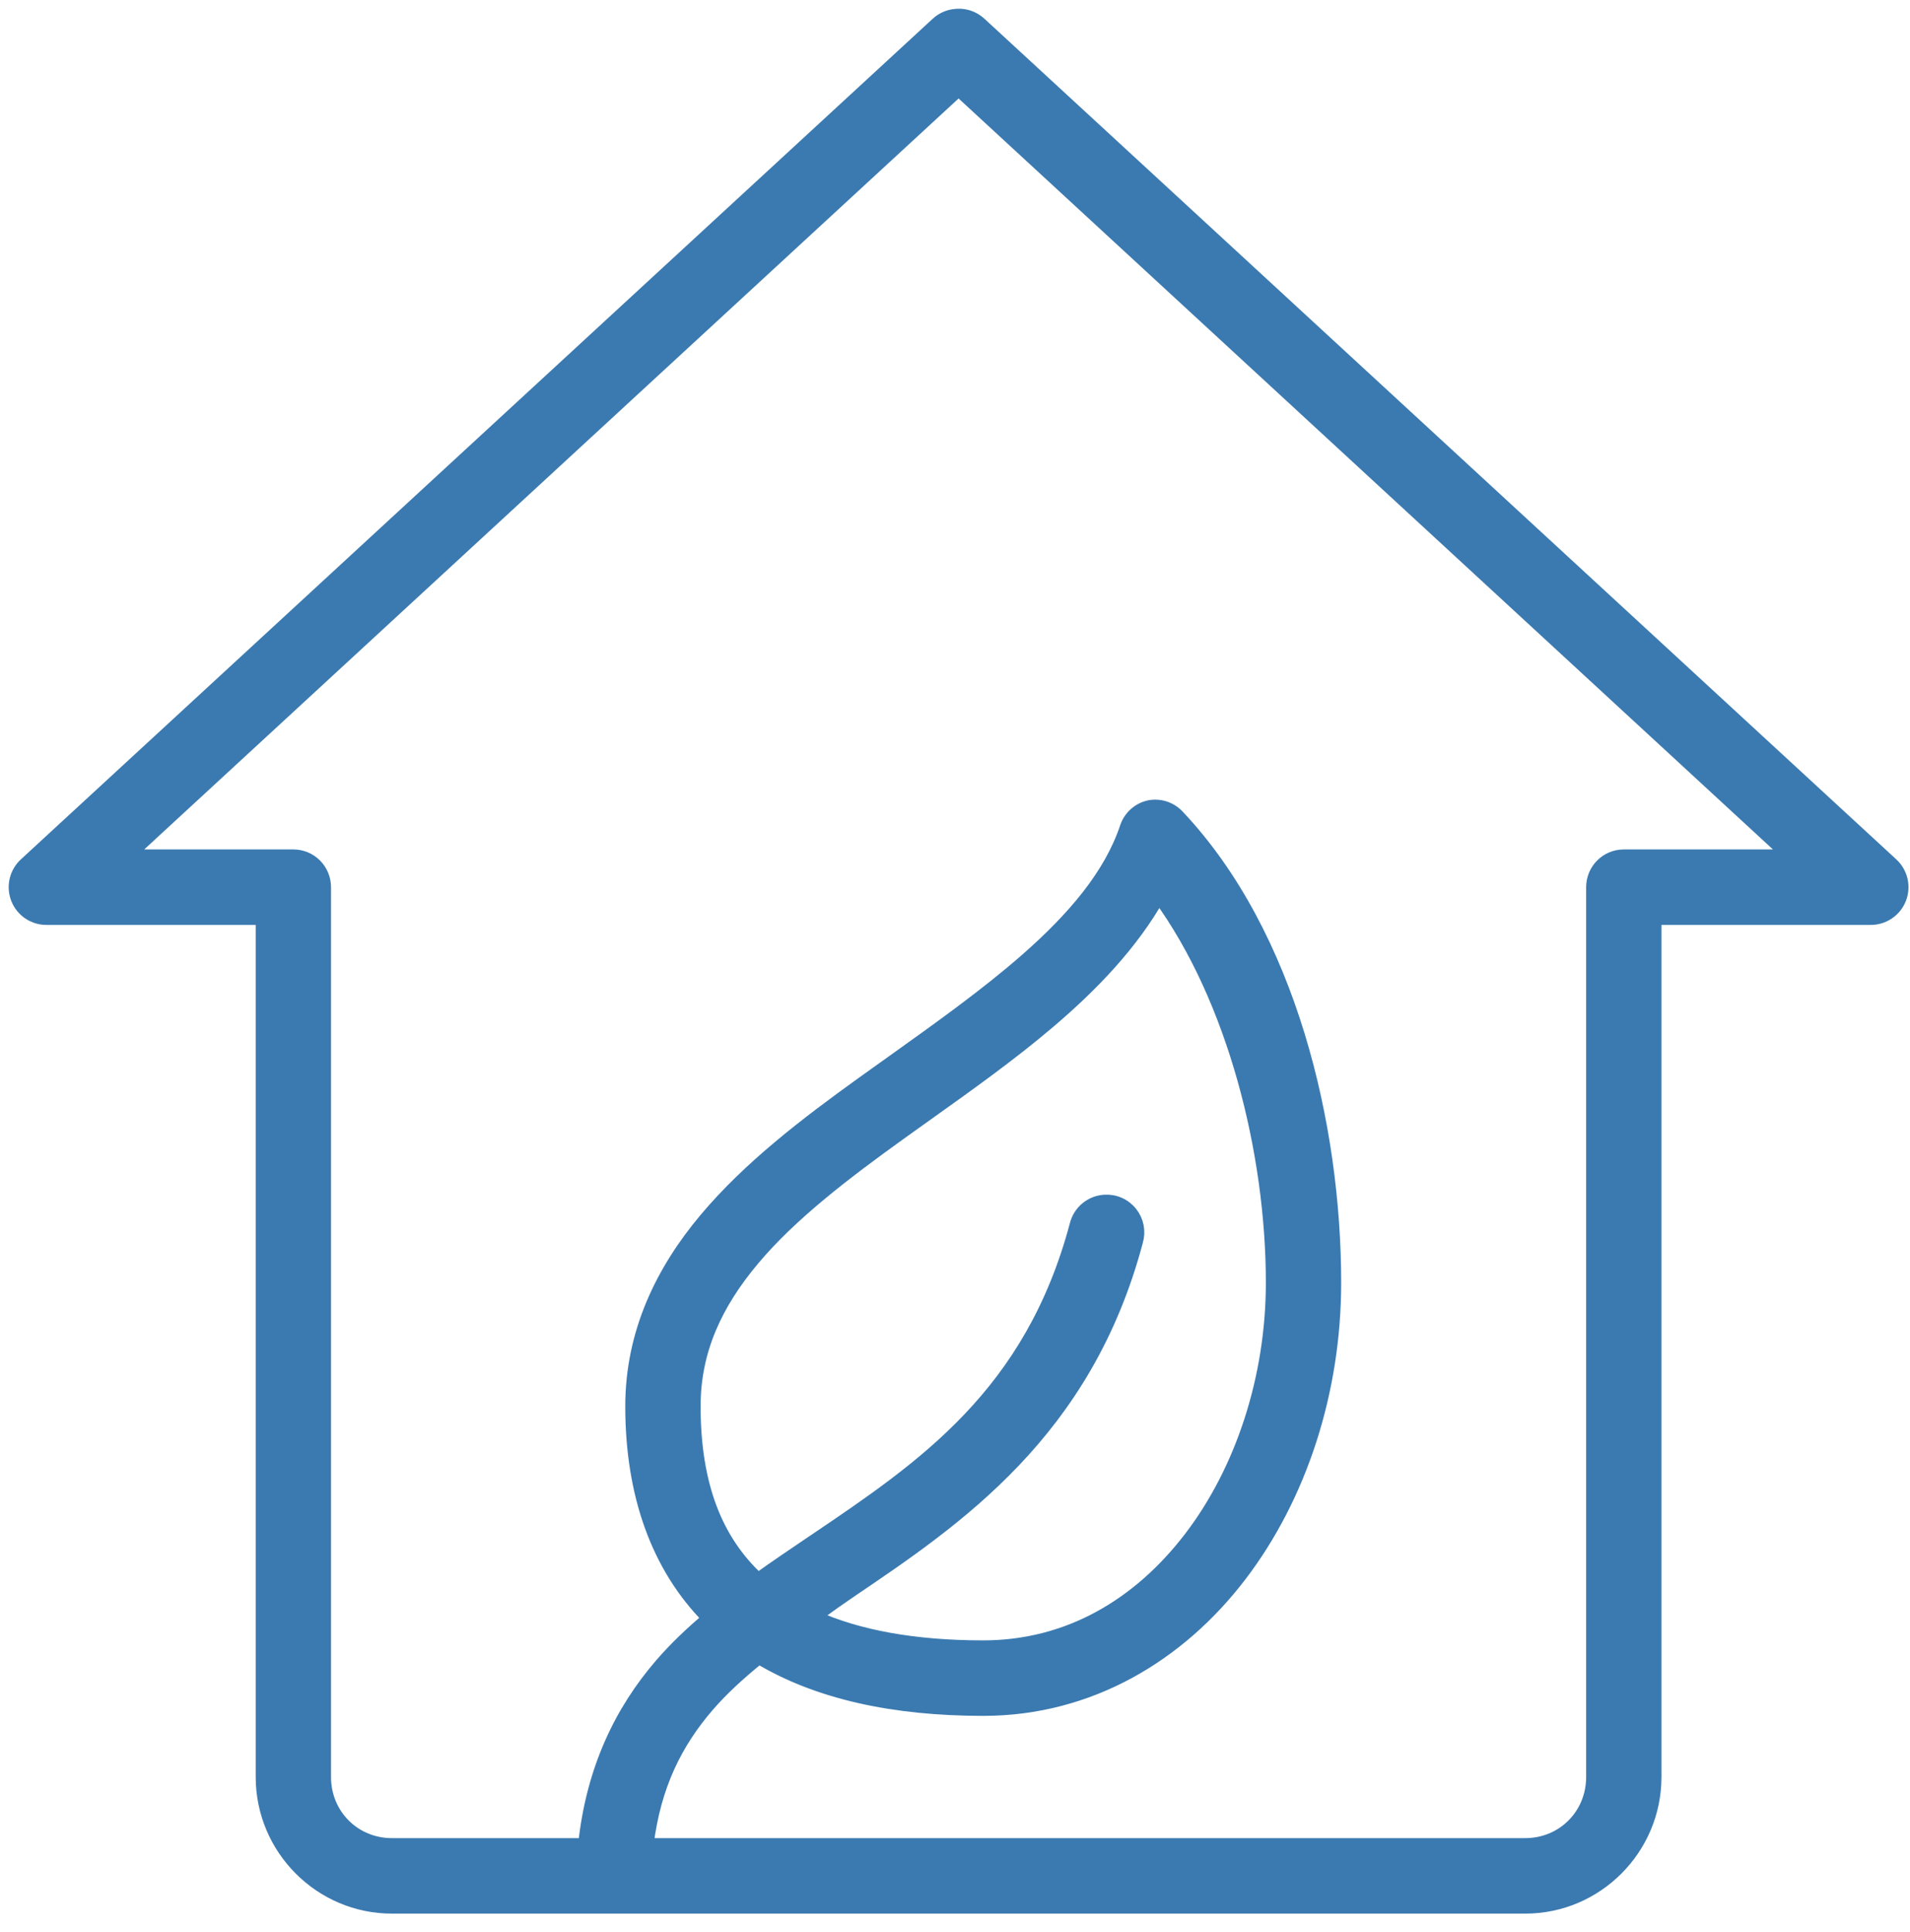 <svg width="88" height="89" viewBox="0 0 88 89" fill="none" xmlns="http://www.w3.org/2000/svg">
<path d="M2.169 42.301H12.081V81.847C12.081 85.145 14.766 87.839 18.057 87.839H70.273C73.564 87.839 76.249 85.145 76.249 81.847V42.301H86.161C86.455 42.307 86.743 42.224 86.988 42.061C87.234 41.898 87.423 41.663 87.531 41.388C87.638 41.113 87.659 40.812 87.59 40.525C87.521 40.239 87.366 39.981 87.147 39.786C87.146 39.785 87.145 39.784 87.144 39.783L45.149 1.08C44.988 0.931 44.795 0.822 44.585 0.759C44.376 0.697 44.156 0.684 43.941 0.72C43.658 0.761 43.394 0.886 43.182 1.079L43.182 1.079L43.181 1.08L1.183 39.786C0.964 39.981 0.809 40.239 0.74 40.525C0.671 40.812 0.692 41.113 0.799 41.388C0.907 41.663 1.096 41.898 1.342 42.061C1.587 42.224 1.875 42.307 2.169 42.301ZM52.983 37.151L52.983 37.151L52.974 37.153C52.728 37.202 52.499 37.315 52.31 37.481C52.121 37.647 51.979 37.859 51.898 38.097L51.897 38.099C51.166 40.3 49.477 42.285 47.281 44.209C45.452 45.811 43.297 47.349 41.094 48.921C40.653 49.235 40.211 49.551 39.769 49.868C37.123 51.77 34.516 53.764 32.513 56.145C30.504 58.533 29.108 61.39 29.108 64.77C29.108 68.826 30.296 72.163 32.651 74.537C31.877 75.193 31.134 75.886 30.458 76.67C28.62 78.8 27.304 81.487 26.937 84.962H18.057C16.317 84.962 14.951 83.594 14.951 81.847V40.862C14.951 40.481 14.8 40.115 14.531 39.845C14.262 39.575 13.897 39.424 13.516 39.424H5.877L44.165 4.128L82.453 39.424H74.814C74.433 39.424 74.068 39.575 73.799 39.845C73.529 40.115 73.379 40.481 73.379 40.862V81.847C73.379 83.594 72.013 84.962 70.273 84.962H29.815C30.152 82.22 31.156 80.247 32.615 78.556C33.294 77.769 34.095 77.049 34.966 76.343C37.666 77.967 41.159 78.731 45.3 78.731C50.204 78.731 54.335 76.235 57.138 72.565C59.939 68.899 61.492 64.054 61.492 59.078C61.492 51.867 59.431 43.06 54.282 37.599C54.12 37.422 53.917 37.288 53.691 37.209C53.464 37.131 53.22 37.111 52.983 37.151ZM48.333 47.067C50.355 45.347 52.151 43.465 53.392 41.273C56.868 46.026 58.622 53.108 58.622 59.078C58.622 63.452 57.223 67.71 54.852 70.814C52.484 73.914 49.227 75.854 45.3 75.854C42.114 75.854 39.518 75.371 37.516 74.467C37.622 74.391 37.728 74.314 37.834 74.238C38.232 73.949 38.632 73.66 39.047 73.379L38.88 73.13L39.047 73.379L39.091 73.349C44.099 69.968 50.023 65.968 52.364 57.166C52.429 56.944 52.44 56.71 52.395 56.483C52.35 56.255 52.251 56.042 52.105 55.86C51.96 55.679 51.773 55.536 51.56 55.443C51.347 55.35 51.115 55.311 50.884 55.327C50.582 55.347 50.294 55.461 50.06 55.655C49.827 55.848 49.661 56.111 49.586 56.404C47.508 64.218 42.543 67.57 37.545 70.946L37.47 70.996L37.332 71.089C36.525 71.634 35.715 72.181 34.927 72.746C33.009 70.972 31.979 68.434 31.979 64.77C31.979 62.184 32.994 60.03 34.71 57.99C36.431 55.944 38.861 54.079 41.467 52.206C41.882 51.907 42.302 51.608 42.723 51.308C44.633 49.947 46.575 48.563 48.333 47.067Z" fill="#3B7AB0" stroke="#3B7AB0" stroke-width="0.6"/>
</svg>
